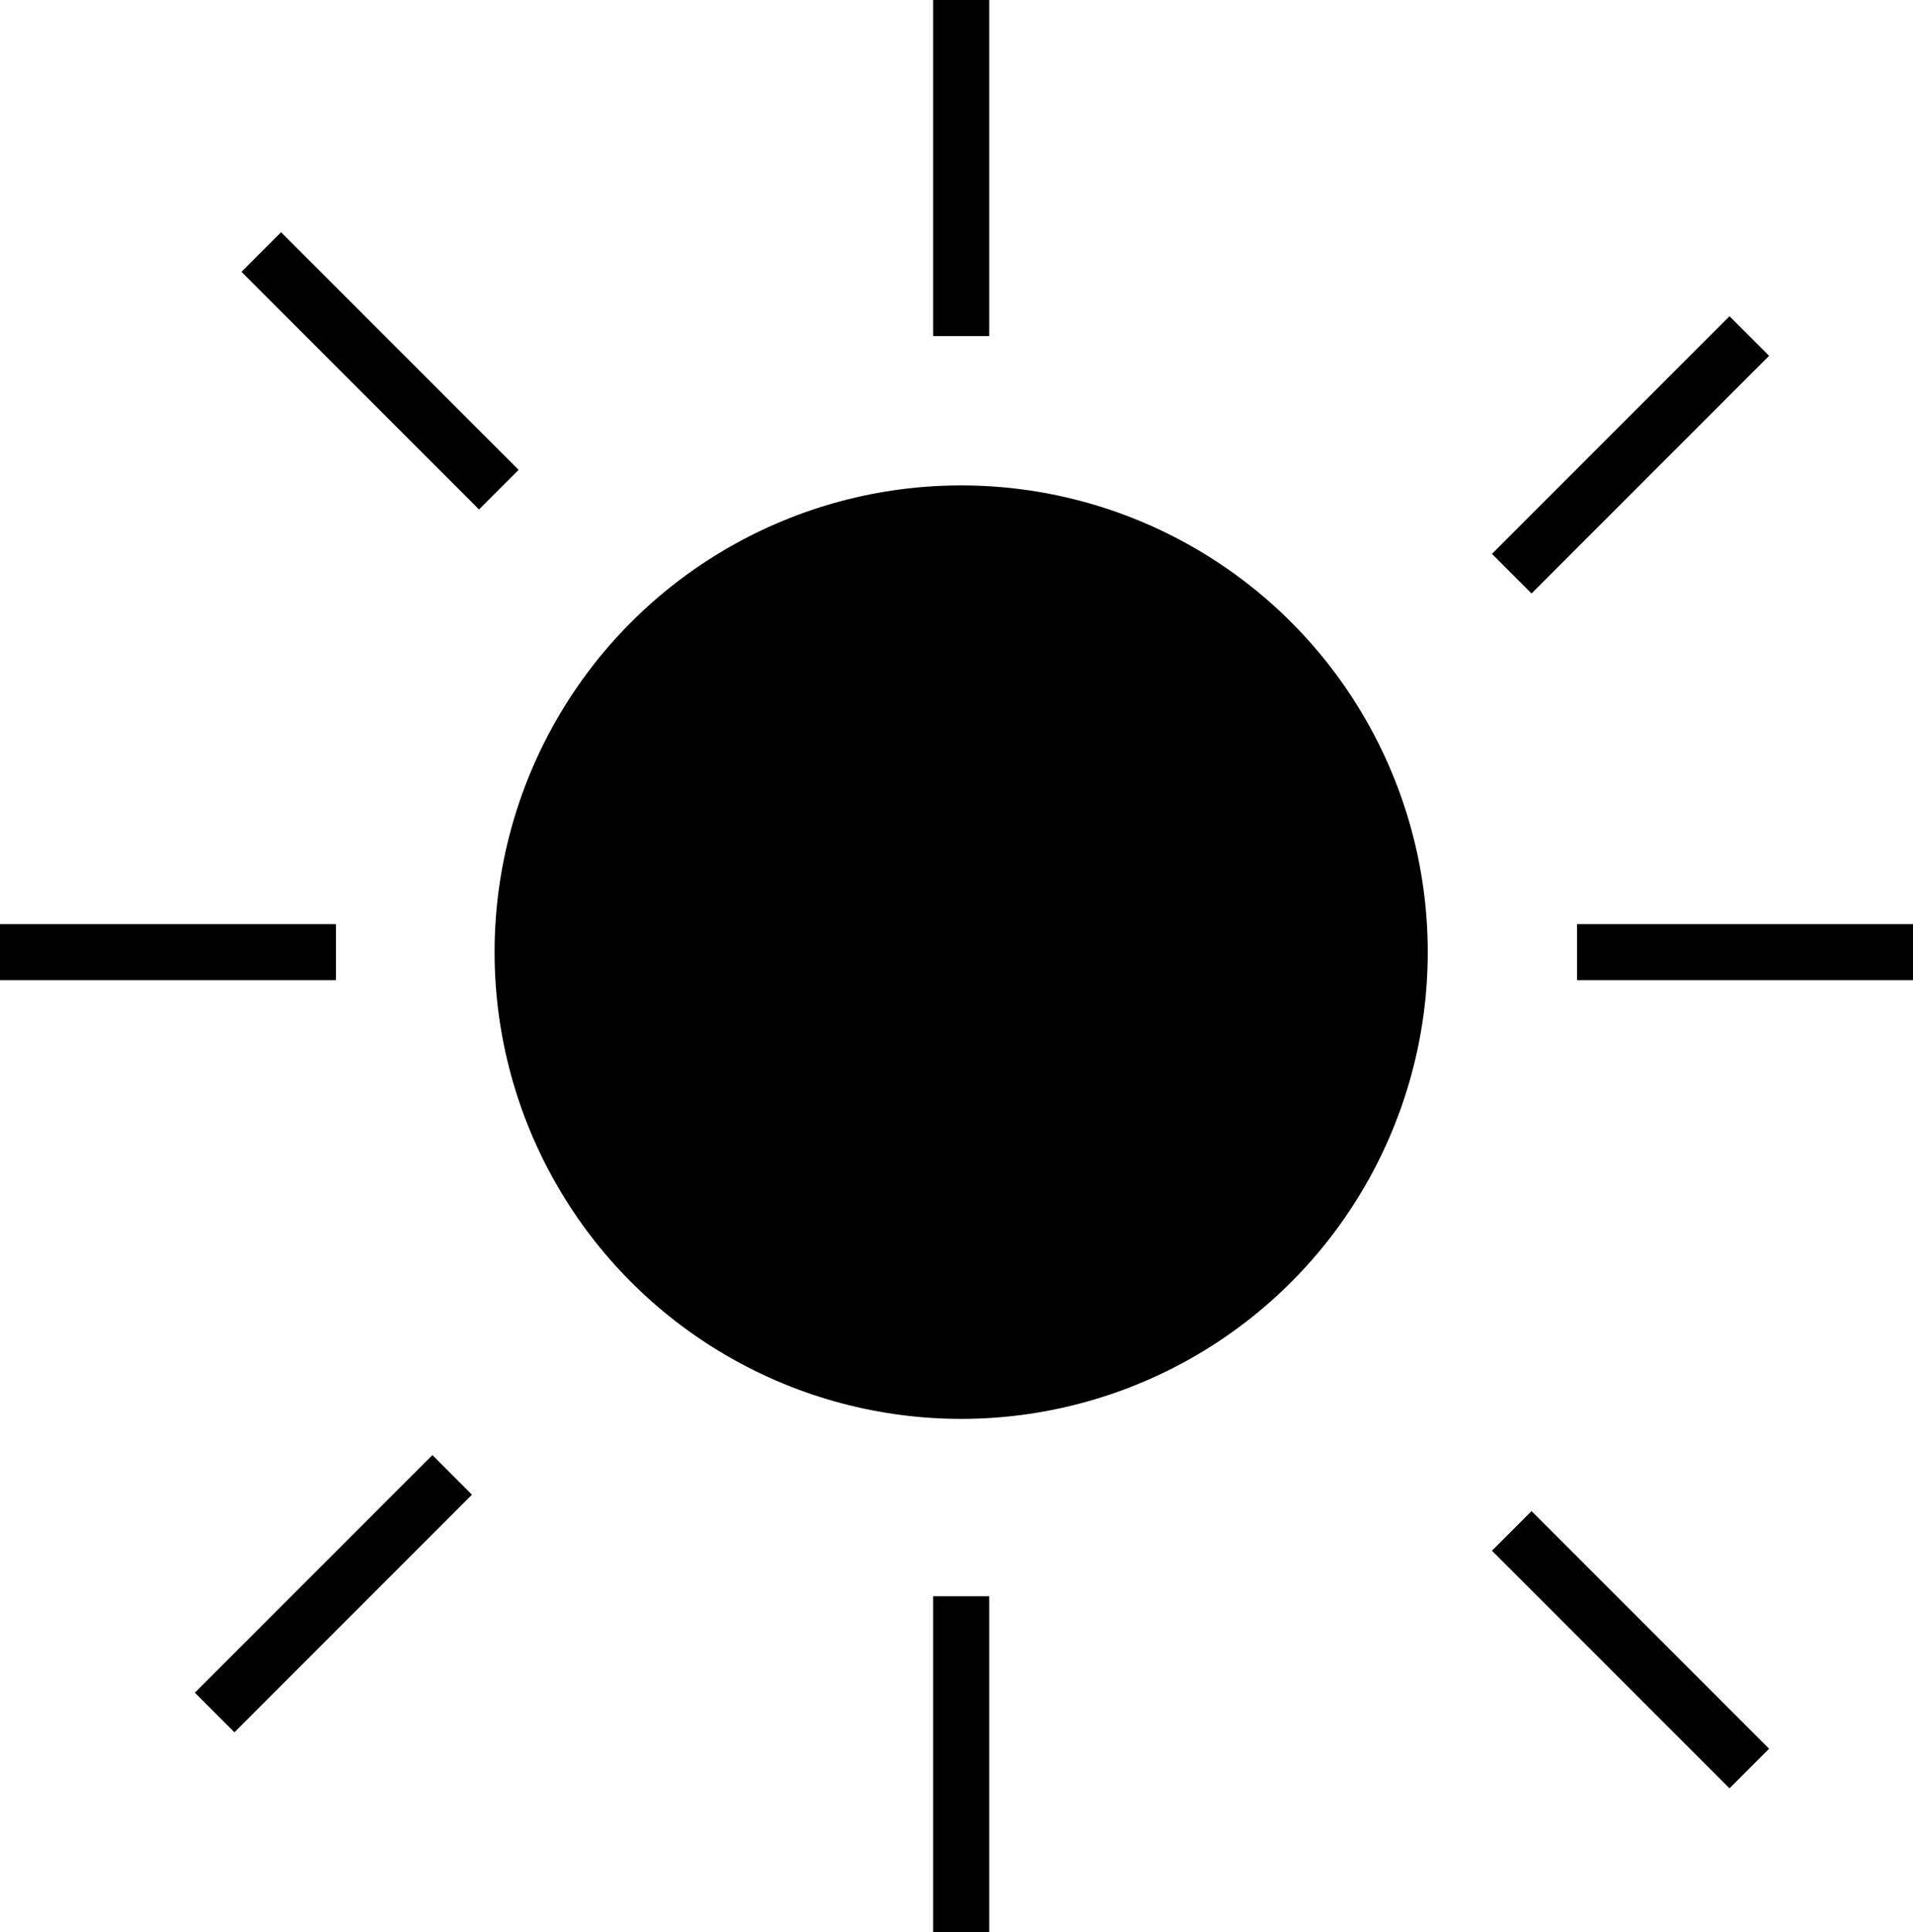 <svg width="205" height="207" viewBox="0 0 205 207" fill="none" xmlns="http://www.w3.org/2000/svg">
<circle cx="103" cy="102" r="50" fill="black"/>
<path d="M103 0V36" stroke="black" stroke-width="6"/>
<path d="M169 102H205" stroke="black" stroke-width="6"/>
<path d="M103 171V207" stroke="black" stroke-width="6"/>
<path d="M0 102H36" stroke="black" stroke-width="6"/>
<path d="M162 164L187.456 189.456" stroke="black" stroke-width="6"/>
<path d="M23 183.456L48.456 158" stroke="black" stroke-width="6"/>
<path d="M28 27L53.456 52.456" stroke="black" stroke-width="6"/>
<path d="M162 61.456L187.456 36" stroke="black" stroke-width="6"/>
</svg>
